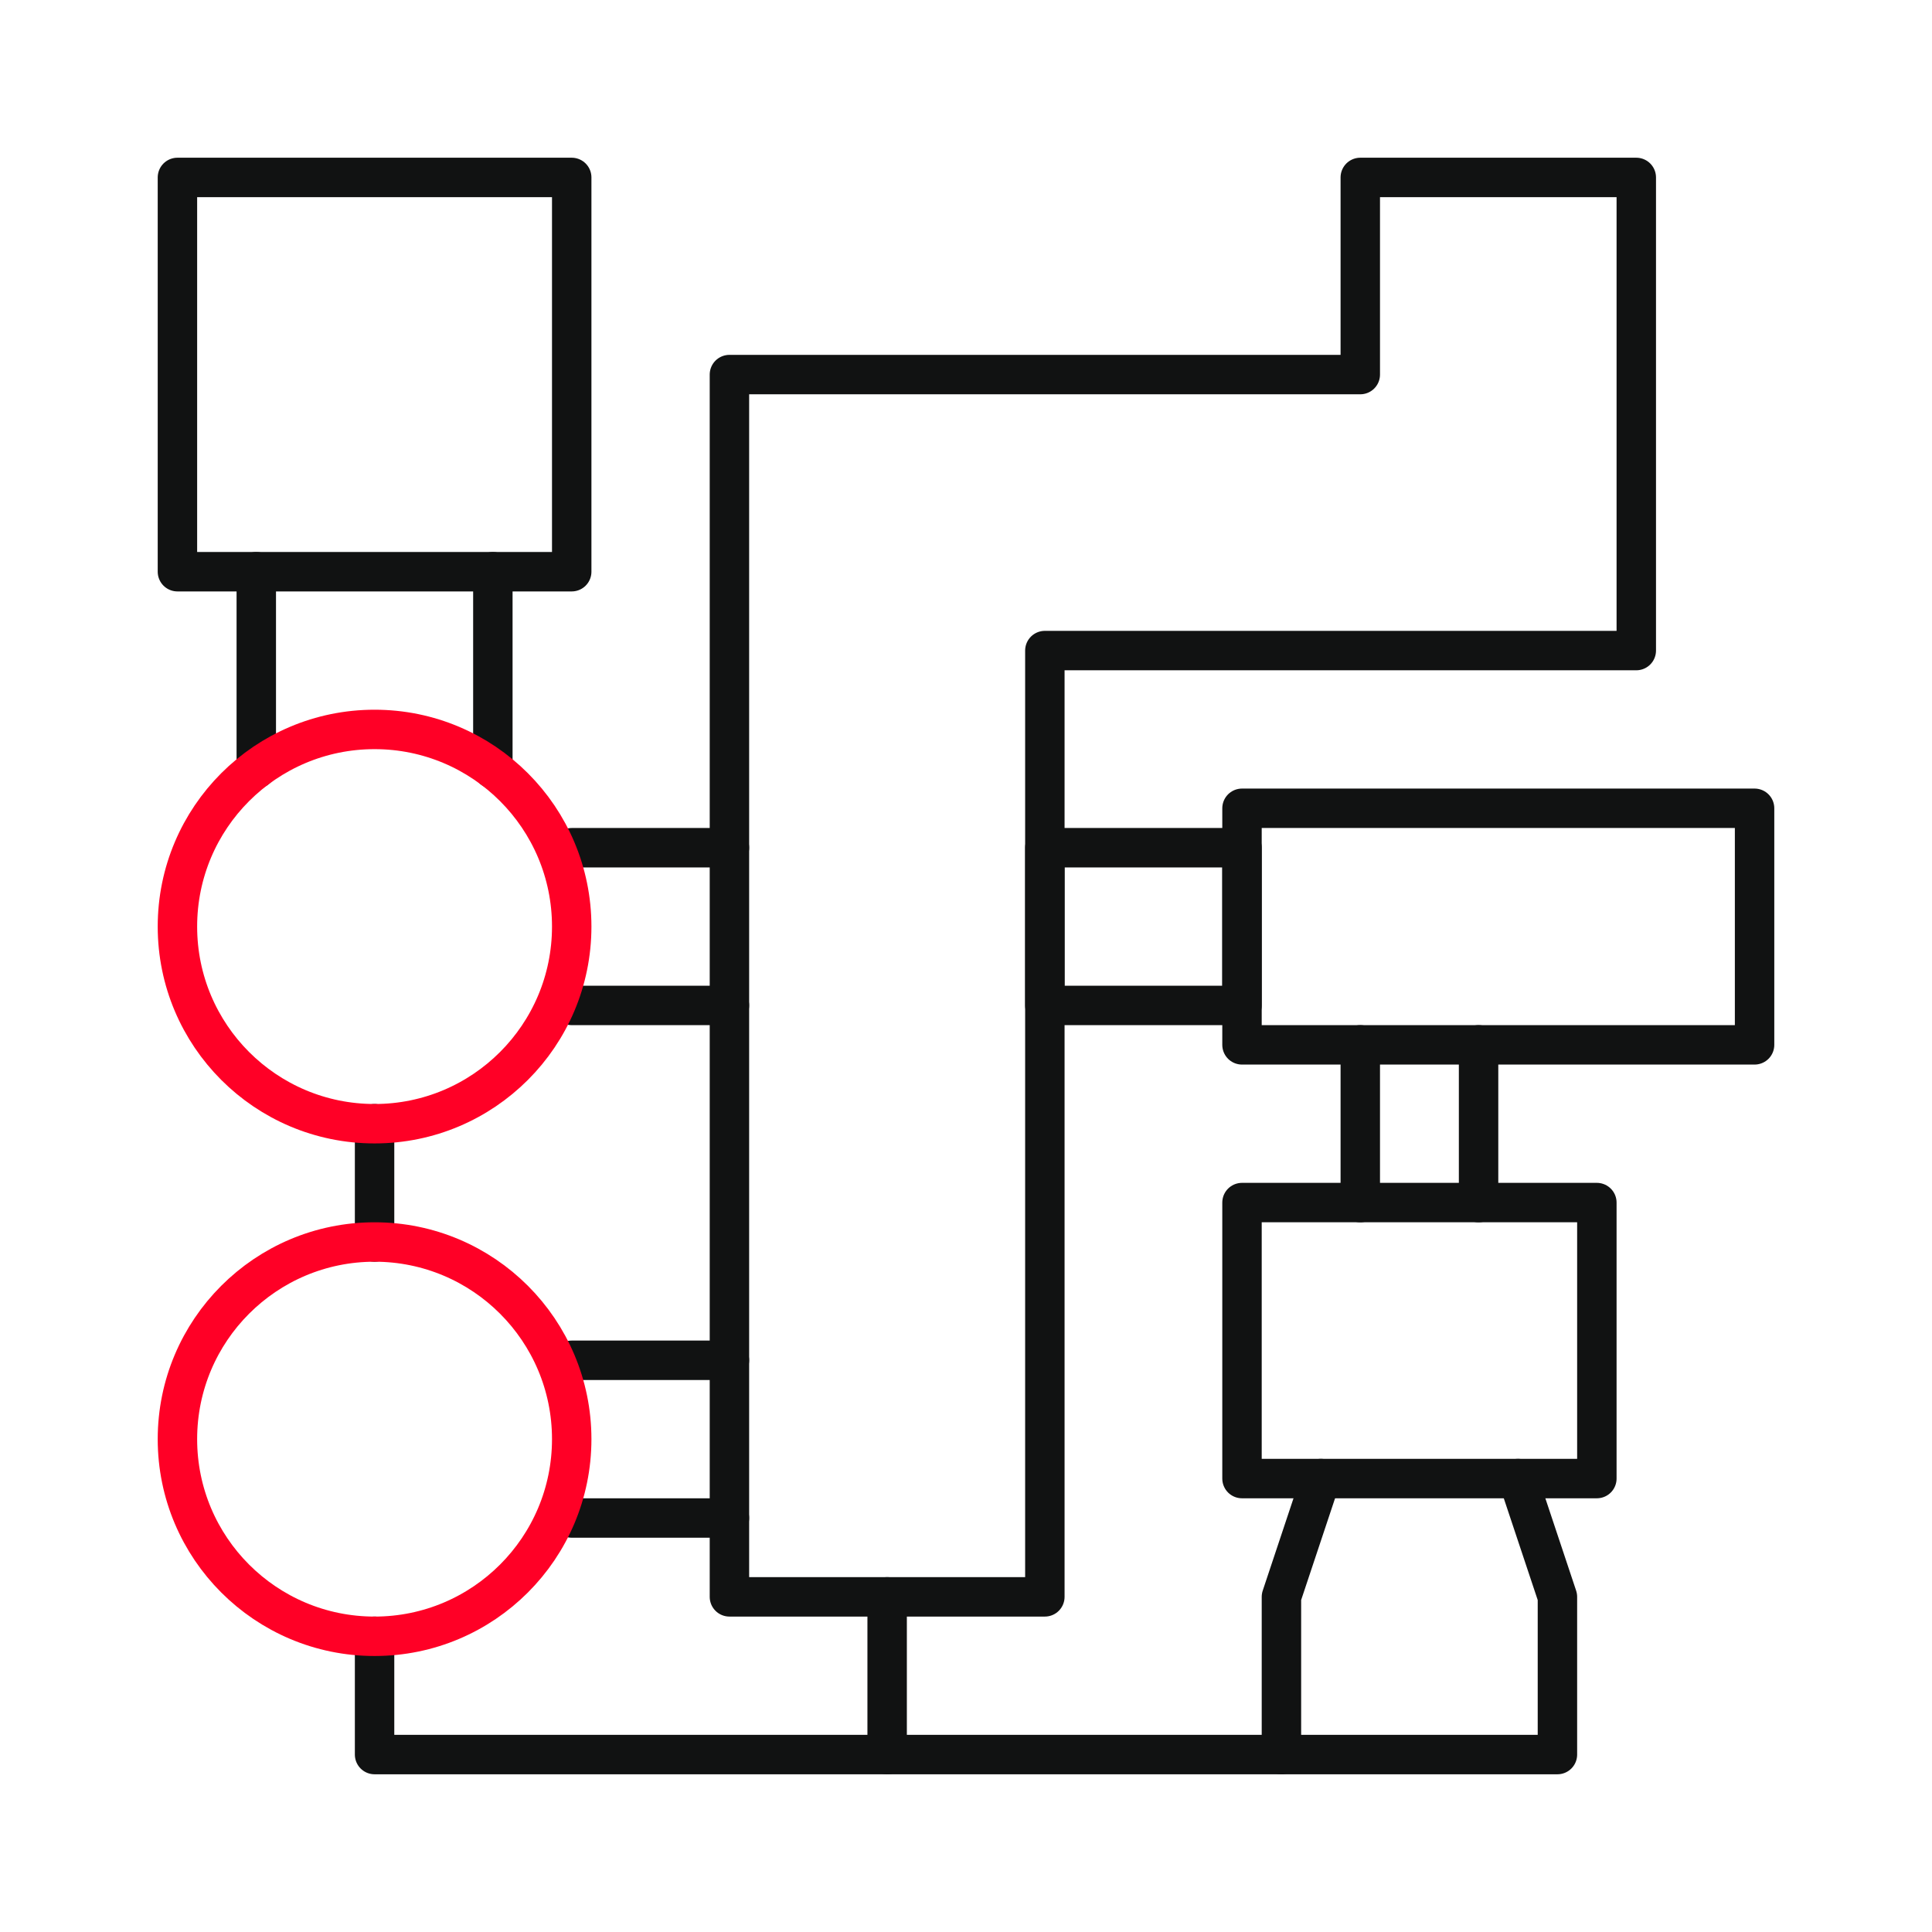 <svg viewBox="0 0 49 49" xmlns="http://www.w3.org/2000/svg" xmlns:xlink="http://www.w3.org/1999/xlink" id="pictogram" overflow="hidden"><defs></defs><rect x="4.5" y="4.5" width="10" height="10" stroke="#111212" stroke-linecap="round" stroke-linejoin="round" fill="none"/><path d="M26.5 16.5 26.5 40.5 18.5 40.5 18.5 9.5 34.5 9.5 34.5 4.5 41.5 4.5 41.5 16.5 26.5 16.5Z" stroke="#111212" stroke-linecap="round" stroke-linejoin="round" fill="none"/><rect x="26.5" y="21.5" width="5" height="4" stroke="#111212" stroke-linecap="round" stroke-linejoin="round" fill="none"/><rect x="31.5" y="20.5" width="13" height="6" stroke="#111212" stroke-linecap="round" stroke-linejoin="round" fill="none"/><rect x="31.5" y="30.5" width="9" height="7" stroke="#111212" stroke-linecap="round" stroke-linejoin="round" fill="none"/><line x1="34.5" y1="26.5" x2="34.5" y2="30.5" stroke="#111212" stroke-linecap="round" stroke-linejoin="round" fill="none"/><line x1="37.5" y1="26.5" x2="37.5" y2="30.5" stroke="#111212" stroke-linecap="round" stroke-linejoin="round" fill="none"/><path d="M33.5 37.5 32.5 40.5 32.5 44.5" stroke="#111212" stroke-linecap="round" stroke-linejoin="round" fill="none"/><line x1="14.5" y1="21.5" x2="18.5" y2="21.5" stroke="#111212" stroke-linecap="round" stroke-linejoin="round" fill="none"/><line x1="14.5" y1="25.5" x2="18.5" y2="25.5" stroke="#111212" stroke-linecap="round" stroke-linejoin="round" fill="none"/><line x1="14.5" y1="34.5" x2="18.5" y2="34.5" stroke="#111212" stroke-linecap="round" stroke-linejoin="round" fill="none"/><line x1="14.5" y1="38.5" x2="18.5" y2="38.5" stroke="#111212" stroke-linecap="round" stroke-linejoin="round" fill="none"/><line x1="6.5" y1="14.5" x2="6.5" y2="19.5" stroke="#111212" stroke-linecap="round" stroke-linejoin="round" fill="none"/><line x1="12.5" y1="14.5" x2="12.5" y2="19.5" stroke="#111212" stroke-linecap="round" stroke-linejoin="round" fill="none"/><line x1="9.5" y1="28.5" x2="9.5" y2="31.5" stroke="#111212" stroke-linecap="round" stroke-linejoin="round" fill="none"/><path d="M9.5 41.5 9.5 44.5 39.5 44.5 39.5 42.5 39.5 40.5 38.5 37.5" stroke="#111212" stroke-linecap="round" stroke-linejoin="round" fill="none"/><line x1="22.5" y1="40.5" x2="22.5" y2="44.5" stroke="#111212" stroke-linecap="round" stroke-linejoin="round" fill="none"/><circle cx="9.5" cy="23.5" r="5" stroke="#FF0026" stroke-linecap="round" stroke-linejoin="round" fill="none"/><circle cx="9.5" cy="36.5" r="5" stroke="#FF0026" stroke-linecap="round" stroke-linejoin="round" fill="none"/></svg>